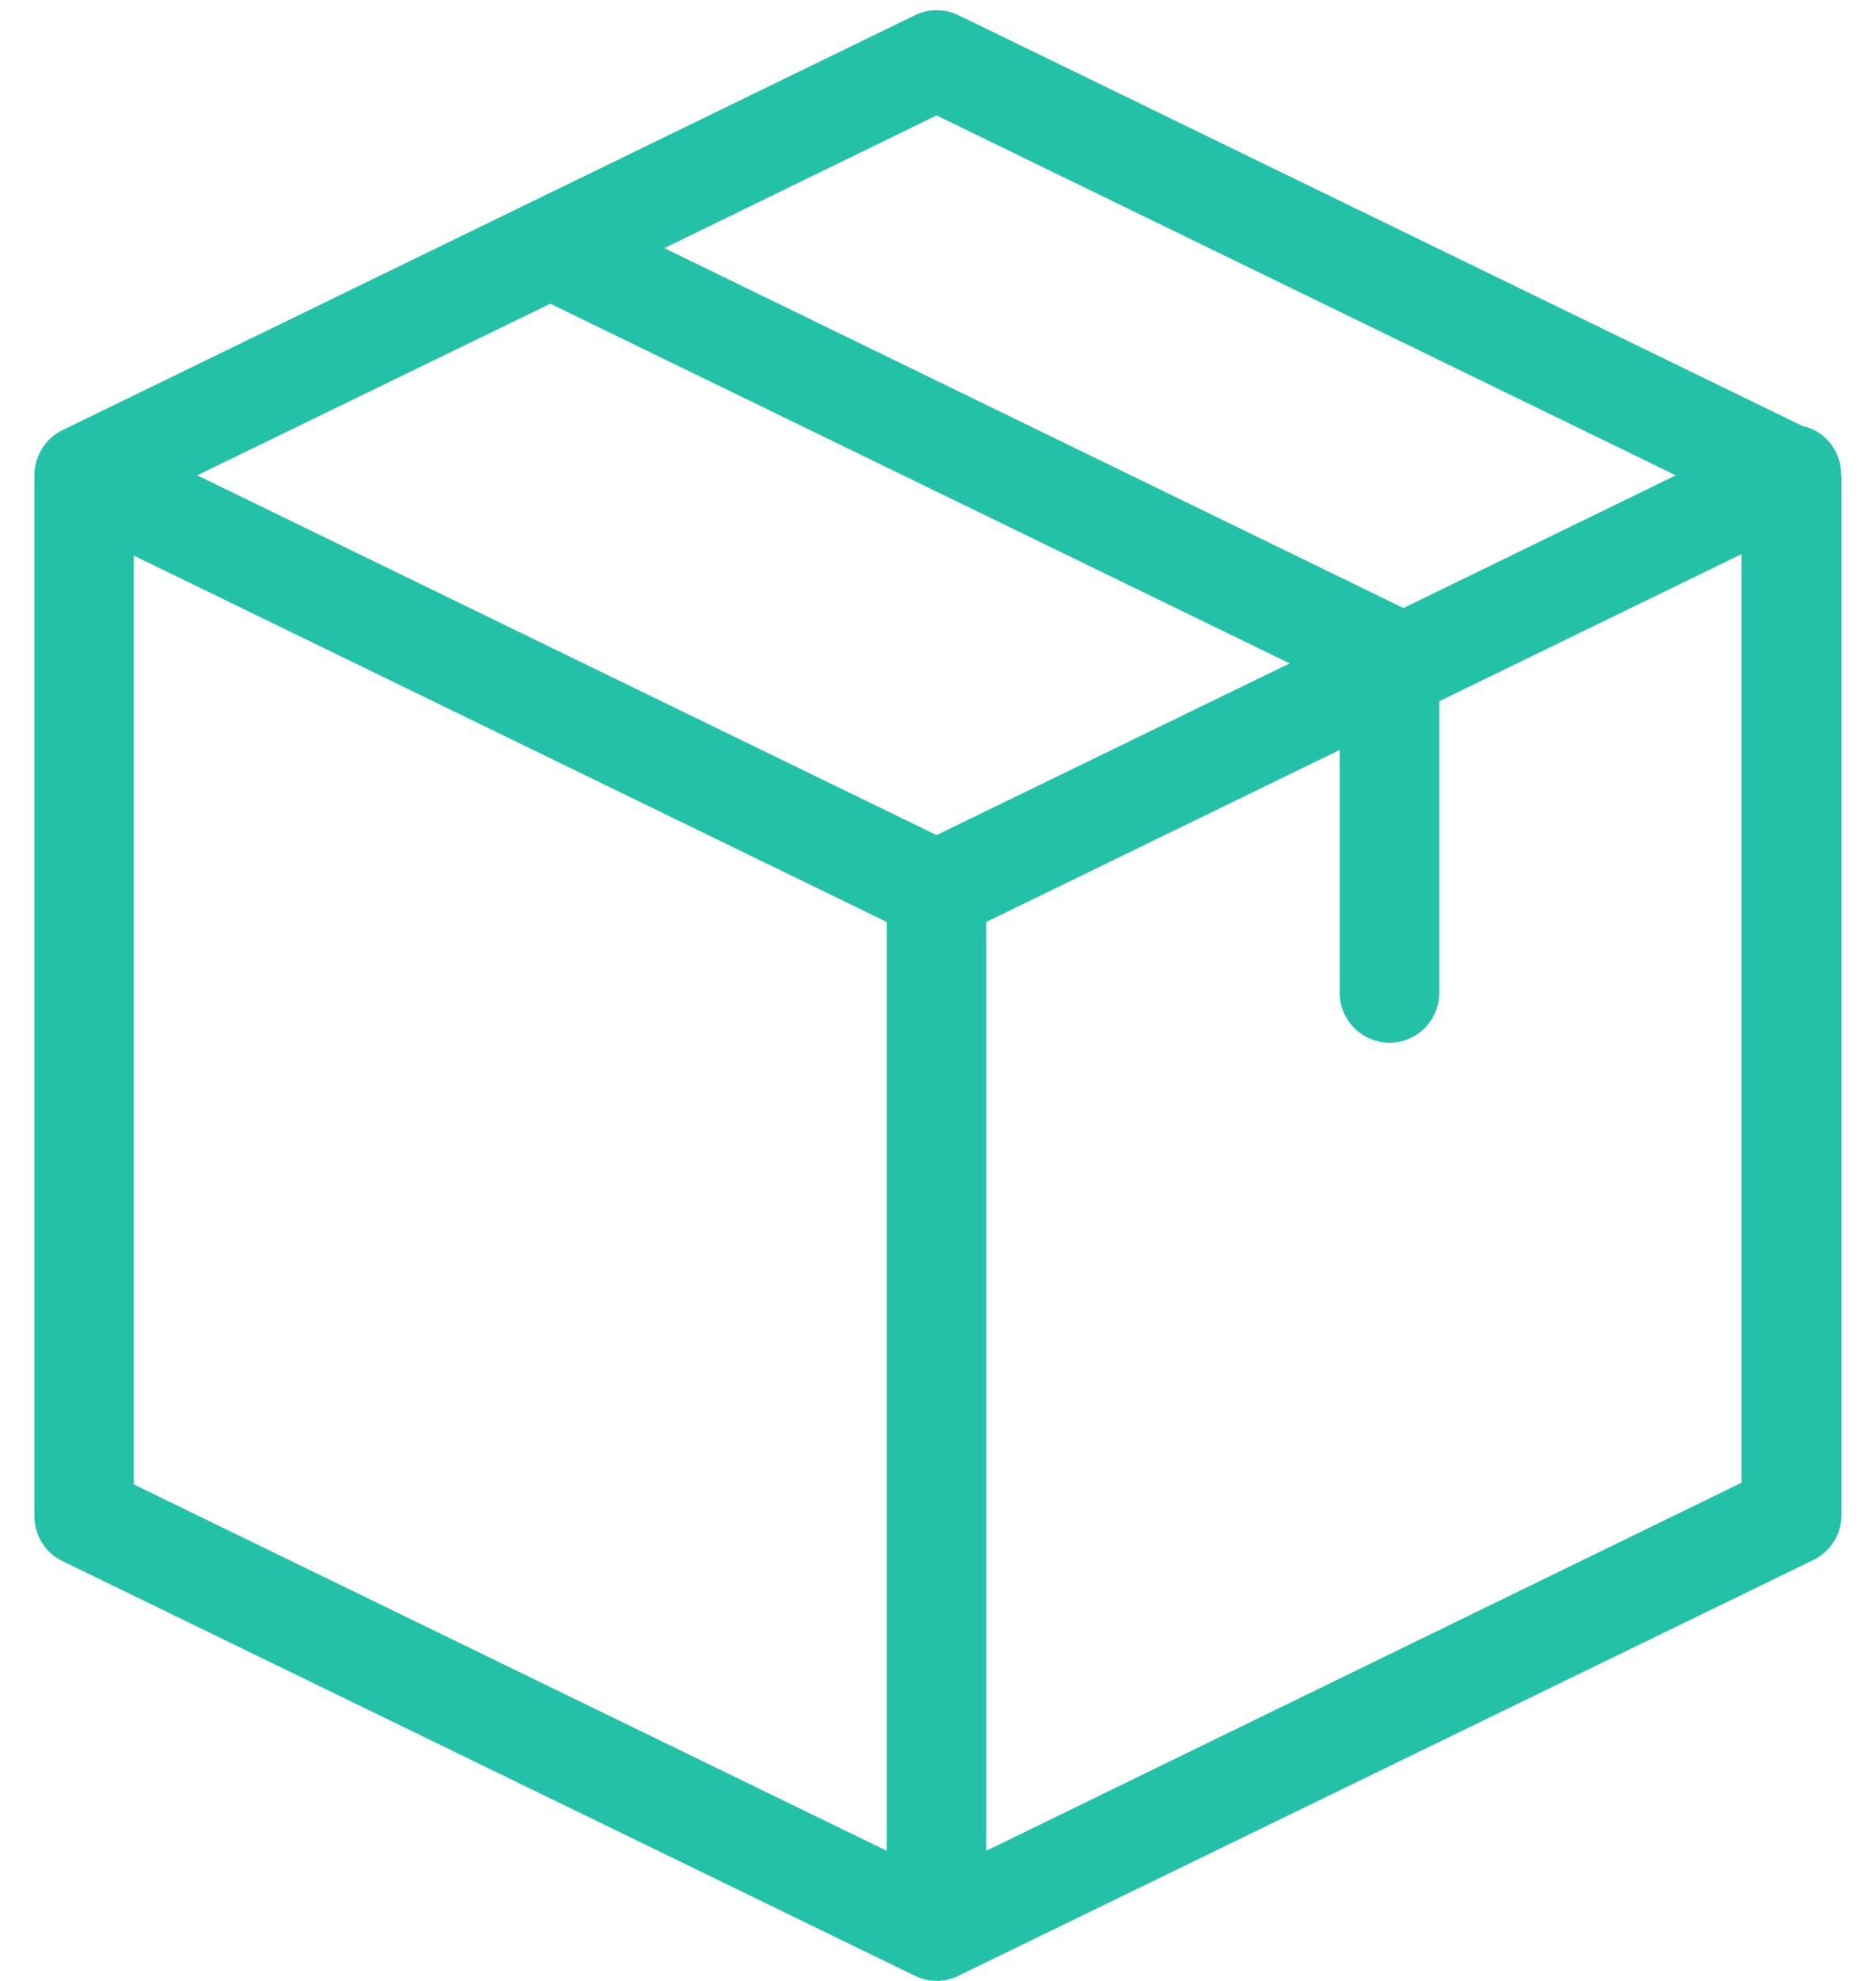 <svg width="18" height="19" viewBox="0 0 18 19" fill="none" xmlns="http://www.w3.org/2000/svg">
<path d="M17.666 4.554C17.666 4.482 17.65 4.411 17.618 4.343C17.554 4.208 17.432 4.115 17.297 4.087L9.197 0.146C9.066 0.082 8.911 0.082 8.779 0.146L0.601 4.125C0.443 4.2 0.339 4.36 0.33 4.541V14.543C0.33 14.725 0.434 14.895 0.601 14.974L8.779 18.951C8.783 18.951 8.783 18.951 8.787 18.955C8.798 18.959 8.811 18.962 8.823 18.97C8.826 18.97 8.83 18.974 8.838 18.974C8.849 18.977 8.862 18.981 8.874 18.985C8.877 18.985 8.881 18.989 8.885 18.989C8.896 18.992 8.913 18.992 8.924 18.996H8.936C8.951 18.996 8.971 19 8.986 19C9.002 19 9.022 19 9.037 18.996H9.049C9.06 18.996 9.077 18.992 9.088 18.989C9.092 18.989 9.096 18.985 9.099 18.985C9.111 18.981 9.124 18.977 9.135 18.974C9.139 18.974 9.143 18.97 9.152 18.97C9.163 18.966 9.177 18.962 9.188 18.955C9.192 18.955 9.192 18.955 9.195 18.951L17.398 14.963C17.562 14.884 17.669 14.716 17.669 14.532V4.567C17.666 4.563 17.666 4.559 17.666 4.554ZM8.986 1.107L16.079 4.559L13.466 5.832L6.374 2.38L8.986 1.107ZM8.508 17.752L1.284 14.238V5.329L8.508 8.843V17.752ZM8.986 8.01L1.892 4.559L5.28 2.913L12.374 6.363L8.986 8.01ZM16.711 14.221L9.463 17.752V8.843L12.854 7.193V9.523C12.854 9.786 13.069 10.001 13.333 10.001C13.596 10.001 13.809 9.786 13.809 9.523V6.726L16.711 5.314V14.221Z" fill="#23C2A8"/>
</svg>
